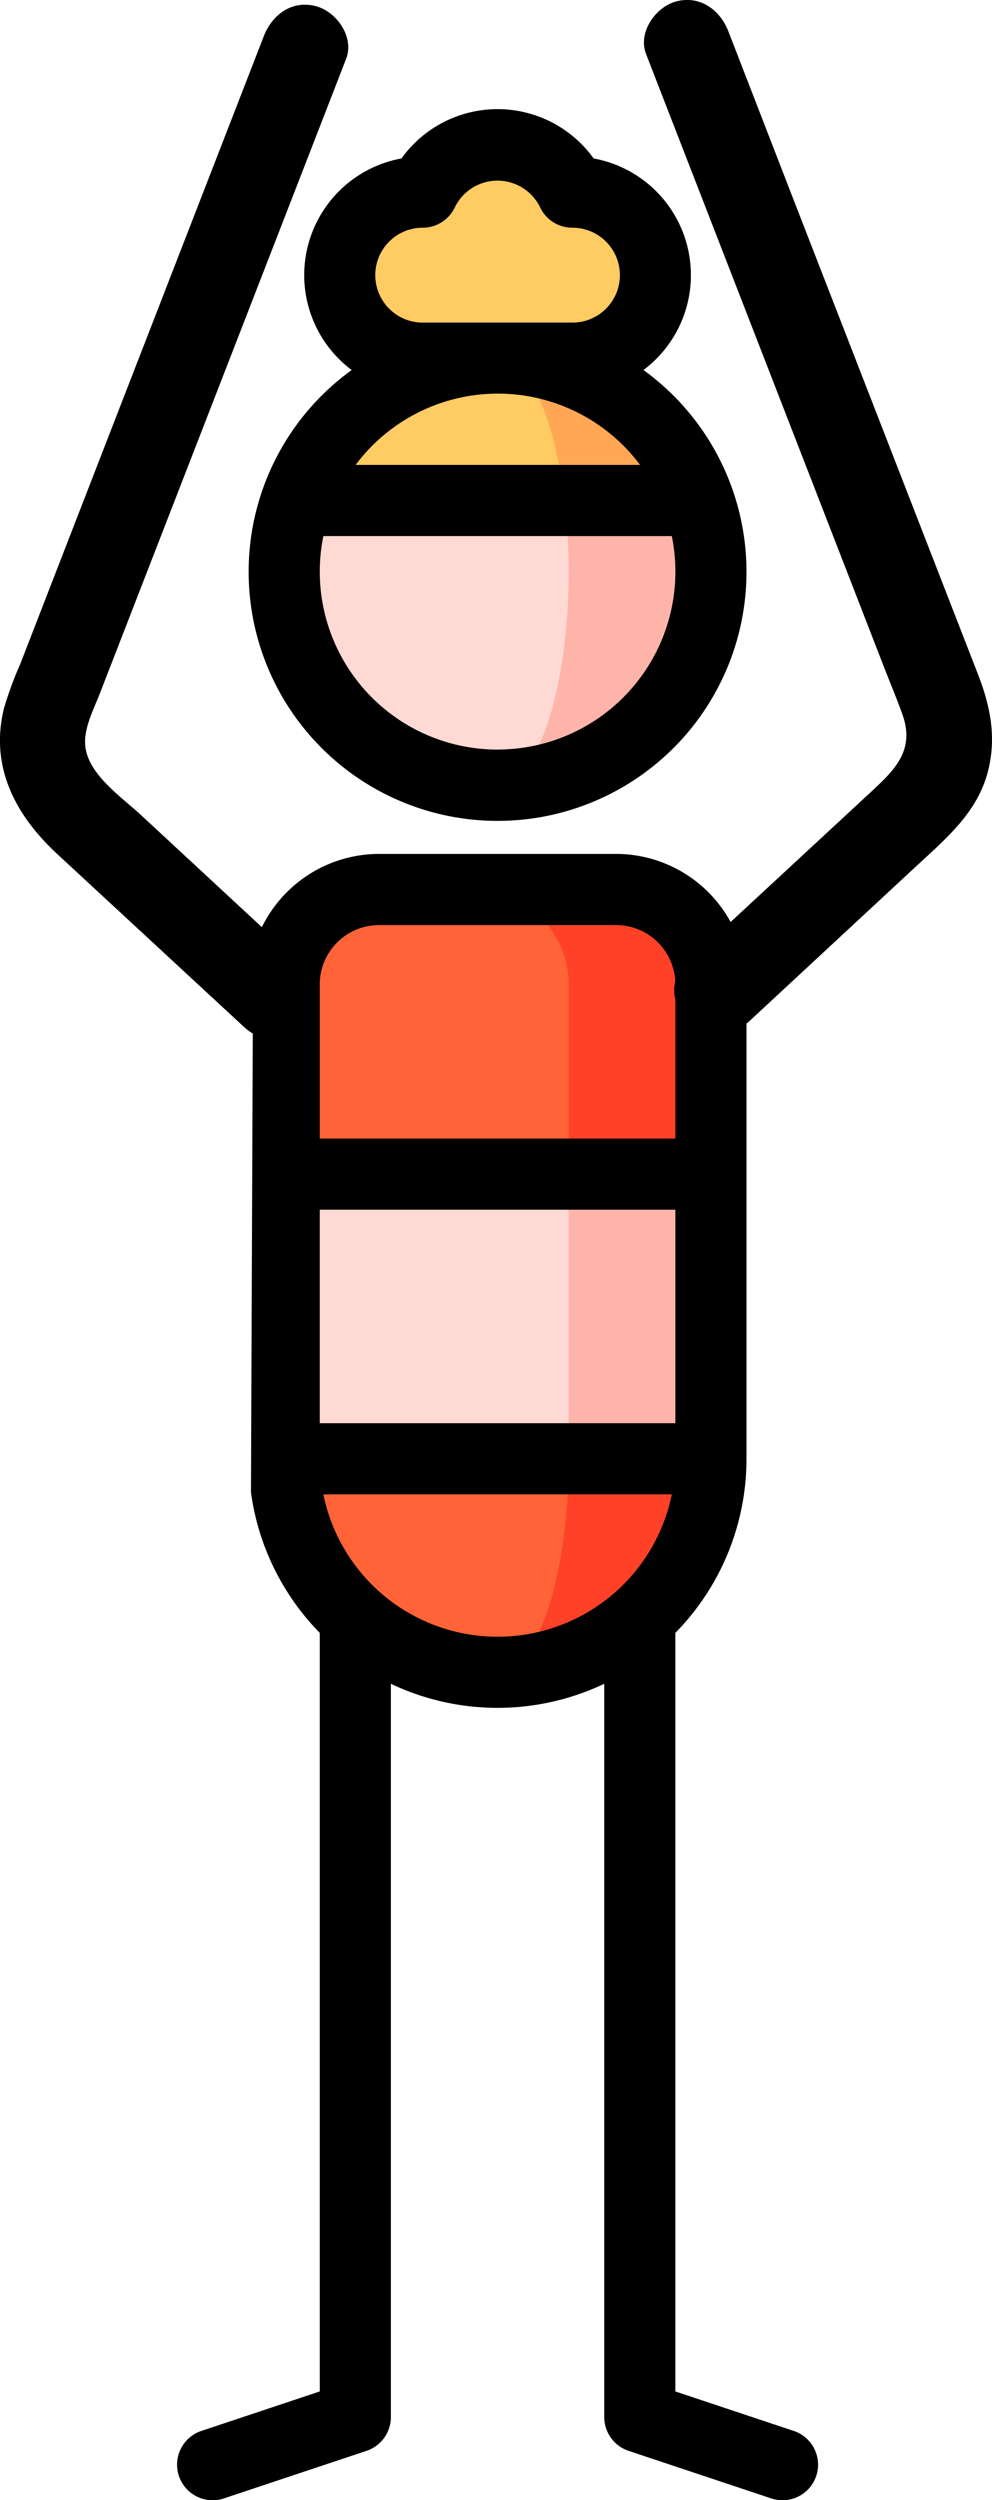 <svg id="Capa_1" data-name="Capa 1" preserveAspectRatio="none" xmlns="http://www.w3.org/2000/svg" viewBox="0 0 209.22 527.01"><defs><style>.cls-1{fill:#ffb4a9;}.cls-2{fill:#ffa754;}.cls-3{fill:#ffd9d4;}.cls-4{fill:#ffcb63;}.cls-5{fill:#ff4128;}.cls-6{fill:#ff6337;}</style></defs><title>swimsuit</title><path class="cls-1" d="M104.94,85.51v80a45,45,0,0,0,42.43-60Z"/><path class="cls-2" d="M104.94,75.51l14.14,30h28.29A45,45,0,0,0,104.94,75.51Z"/><path class="cls-3" d="M62.51,105.51a45,45,0,0,0,42.43,60c8.28,0,15-20.15,15-45a128.75,128.75,0,0,0-.86-15l-14.14-20Z"/><path class="cls-4" d="M104.94,75.51a45,45,0,0,0-42.43,30h56.57C117,88,111.47,75.51,104.94,75.51Z"/><path class="cls-4" d="M120.74,40.51a17.47,17.47,0,0,0-31.59,0,17.5,17.5,0,0,0,0,35h31.59a17.5,17.5,0,0,0,0-35Z"/><path d="M52.44,120.51A52.5,52.5,0,1,0,135.71,78a25,25,0,0,0-10.51-44.6,24.95,24.95,0,0,0-40.53,0A25,25,0,0,0,74.17,78,52.45,52.45,0,0,0,52.44,120.51Zm52.5,37.5A37.51,37.51,0,0,1,68.2,113h73.49a37.51,37.51,0,0,1-36.75,45ZM75,98a37.46,37.46,0,0,1,60,0ZM89.15,68a10,10,0,0,1,0-20,7.5,7.5,0,0,0,6.77-4.28,10,10,0,0,1,18,0A7.5,7.5,0,0,0,120.74,48a10,10,0,0,1,0,20Z"/><polygon class="cls-1" points="104.94 322.51 149.94 307.51 149.94 247.51 104.94 232.51 104.94 322.51"/><polygon class="cls-3" points="119.94 322.51 59.94 307.51 59.94 247.51 119.94 232.51 119.94 322.51"/><path class="cls-5" d="M104.94,352.51a45,45,0,0,0,45-45h-30Z"/><path class="cls-5" d="M129.94,187.51h-30l20,60h30v-40A20,20,0,0,0,129.94,187.51Z"/><path class="cls-6" d="M59.94,307.51a45,45,0,0,0,45,45c8.28,0,15-20.15,15-45Z"/><path class="cls-6" d="M119.94,207.51a20,20,0,0,0-20-20h-20a20,20,0,0,0-20,20v40h60Z"/><path d="M52.93,314.56A52.36,52.36,0,0,0,67.44,344.2V504.1l-24.87,8.29a7.5,7.5,0,1,0,4.74,14.23l30-10a7.5,7.5,0,0,0,5.13-7.11V354.93a52.41,52.41,0,0,0,45,0V509.51a7.5,7.5,0,0,0,5.13,7.11l30,10a7.5,7.5,0,1,0,4.74-14.23l-24.87-8.29V344.2a52.32,52.32,0,0,0,15-36.69V214.72l-1.12-15A27.54,27.54,0,0,0,129.94,180h-50a27.55,27.55,0,0,0-26.56,20.38M67.44,255h75v45h-75Zm12.5-60h50a12.51,12.51,0,0,1,12.5,12.5V240h-75v-32.5A12.51,12.51,0,0,1,79.94,195Zm-27.5,20.68v83.65M68.2,315h73.49a37.5,37.5,0,0,1-73.49,0Z"/><path d="M157.78,215.5l35.56-33c6.28-5.82,12.88-11.3,15.07-20.07,1.78-7.13.43-13.65-2.12-20.22L167,41.15,153.62,6.61c-1.76-4.53-6-7.67-11.07-6.29-4.32,1.19-8.06,6.52-6.29,11.07l32.13,82.73,18.44,47.49c1.19,3.06,2.5,6.1,3.57,9.2,2.59,7.47-1.87,11.65-6.82,16.23L145,202.77c-8.51,7.89,4.24,20.6,12.73,12.73Z"/><path d="M64.22,203.77,29.8,171.87c-4.28-4-11.54-8.79-11.85-15.08-.17-3.53,1.84-7.34,3.1-10.59L60.22,45.32,73,12.4c1.76-4.53-1.94-9.88-6.29-11.07-5.09-1.4-9.3,1.74-11.07,6.29L22.46,93.09,4.26,140a75.76,75.76,0,0,0-3.44,9.37c-3,12.39,2.51,22.56,11.3,30.7L51.49,216.5c8.49,7.87,21.25-4.83,12.73-12.73Z"/></svg>